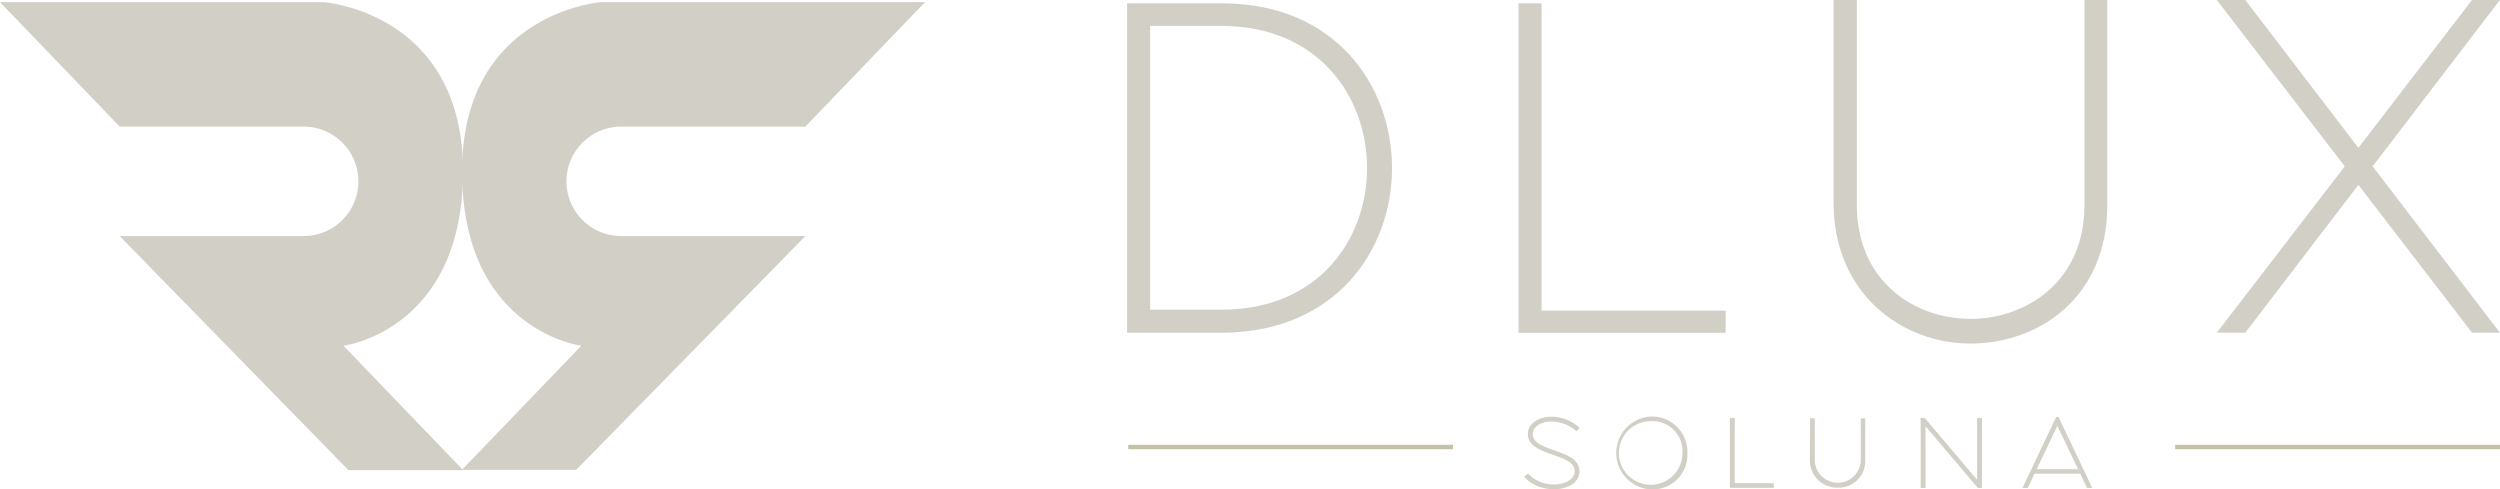 <svg xmlns="http://www.w3.org/2000/svg" viewBox="0 0 564.02 110.42"><defs><style>.cls-1,.cls-2{fill:#d1cfc6;}.cls-2{stroke:#c4c1a8;stroke-miterlimit:10;}</style></defs><g id="Capa_2" data-name="Capa 2"><g id="Capa_1-2" data-name="Capa 1"><path class="cls-1" d="M77.49,78l27,28.07H78.61L27,53.26H68.5a12.35,12.35,0,0,0,0-24.7H27L0,.48H73s31.45,2.25,31.45,38.19S77.49,78,77.49,78Z"/><path class="cls-1" d="M131.16,78,104.21,106H130L181.7,53.26H140.15a12.35,12.35,0,0,1,0-24.7H181.7l27-28.08h-73s-31.45,2.25-31.45,38.19S131.16,78,131.16,78Z"/><path class="cls-1" d="M276.15.75c25.26.22,37.9,18.69,37.9,37.17s-12.64,36.83-37.9,37.15H254.28V.75ZM259.48,69.87h16.14c21.87,0,32.8-15.93,32.8-31.95S297.49,5.85,275.62,5.85H259.48Z"/><path class="cls-1" d="M389.32,70.08v5H342.6V.75h5.2V70.08Z"/><path class="cls-1" d="M413.67,0h5.25V46.32c0,17,12.86,25.62,25.62,25.62s25.73-8.58,25.73-25.62V0h5.15V46.32c0,20.79-15.44,31.19-30.88,31.19-15.22,0-30.55-10.93-30.87-31.19Z"/><path class="cls-1" d="M506.56,75.05h-6.43L529,37.53,500.13,0h6.43l25.51,33.35L557.7,0H564L535.29,37.53,564,75.05H557.7L532.07,41.71Z"/><path class="cls-1" d="M355.62,97.28A8.43,8.43,0,0,0,350,95.1c-2.19,0-4.2,1.08-4.2,2.86,0,1.94,2.37,2.77,4.85,3.63,2.79,1,5.68,2,5.68,4.73s-2.89,4.06-5.75,4.06-5.52-1.29-6.71-2.87l.88-.67a7.85,7.85,0,0,0,5.83,2.45c2.32,0,4.67-1,4.67-3s-2.42-2.82-4.89-3.68c-2.78-1-5.66-2-5.66-4.66,0-2.5,2.57-3.94,5.32-3.94a9.44,9.44,0,0,1,6.4,2.57Z"/><path class="cls-1" d="M372.58,110.42a8.23,8.23,0,0,1,0-16.45,8,8,0,0,1,8.11,8.23A7.85,7.85,0,0,1,372.58,110.42Zm0-15.39a7.17,7.17,0,1,0,7,7.17A6.8,6.8,0,0,0,372.58,95Z"/><path class="cls-1" d="M400.19,109v1.06h-9.91V94.31h1.1V109Z"/><path class="cls-1" d="M433.32,94.31h.92l11.81,13.93V94.31h1.1v15.77h-.94L434.42,96.16v13.92h-1.1Z"/><path class="cls-1" d="M463.88,94.08h.54l7.62,16h-1.2l-1.51-3.2H459l-1.51,3.2h-1.19Zm-4.39,11.77h9.33l-4.67-9.78Z"/><line class="cls-2" x1="254.54" y1="100.85" x2="327.82" y2="100.85"/><line class="cls-2" x1="490.74" y1="100.85" x2="564.02" y2="100.85"/><path class="cls-1" d="M408.37,94.37h1.06v9.35a5.19,5.19,0,0,0,10.38,0V94.37h1v9.35a6,6,0,0,1-6.24,6.3,6.14,6.14,0,0,1-6.24-6.3Z"/></g></g></svg>
